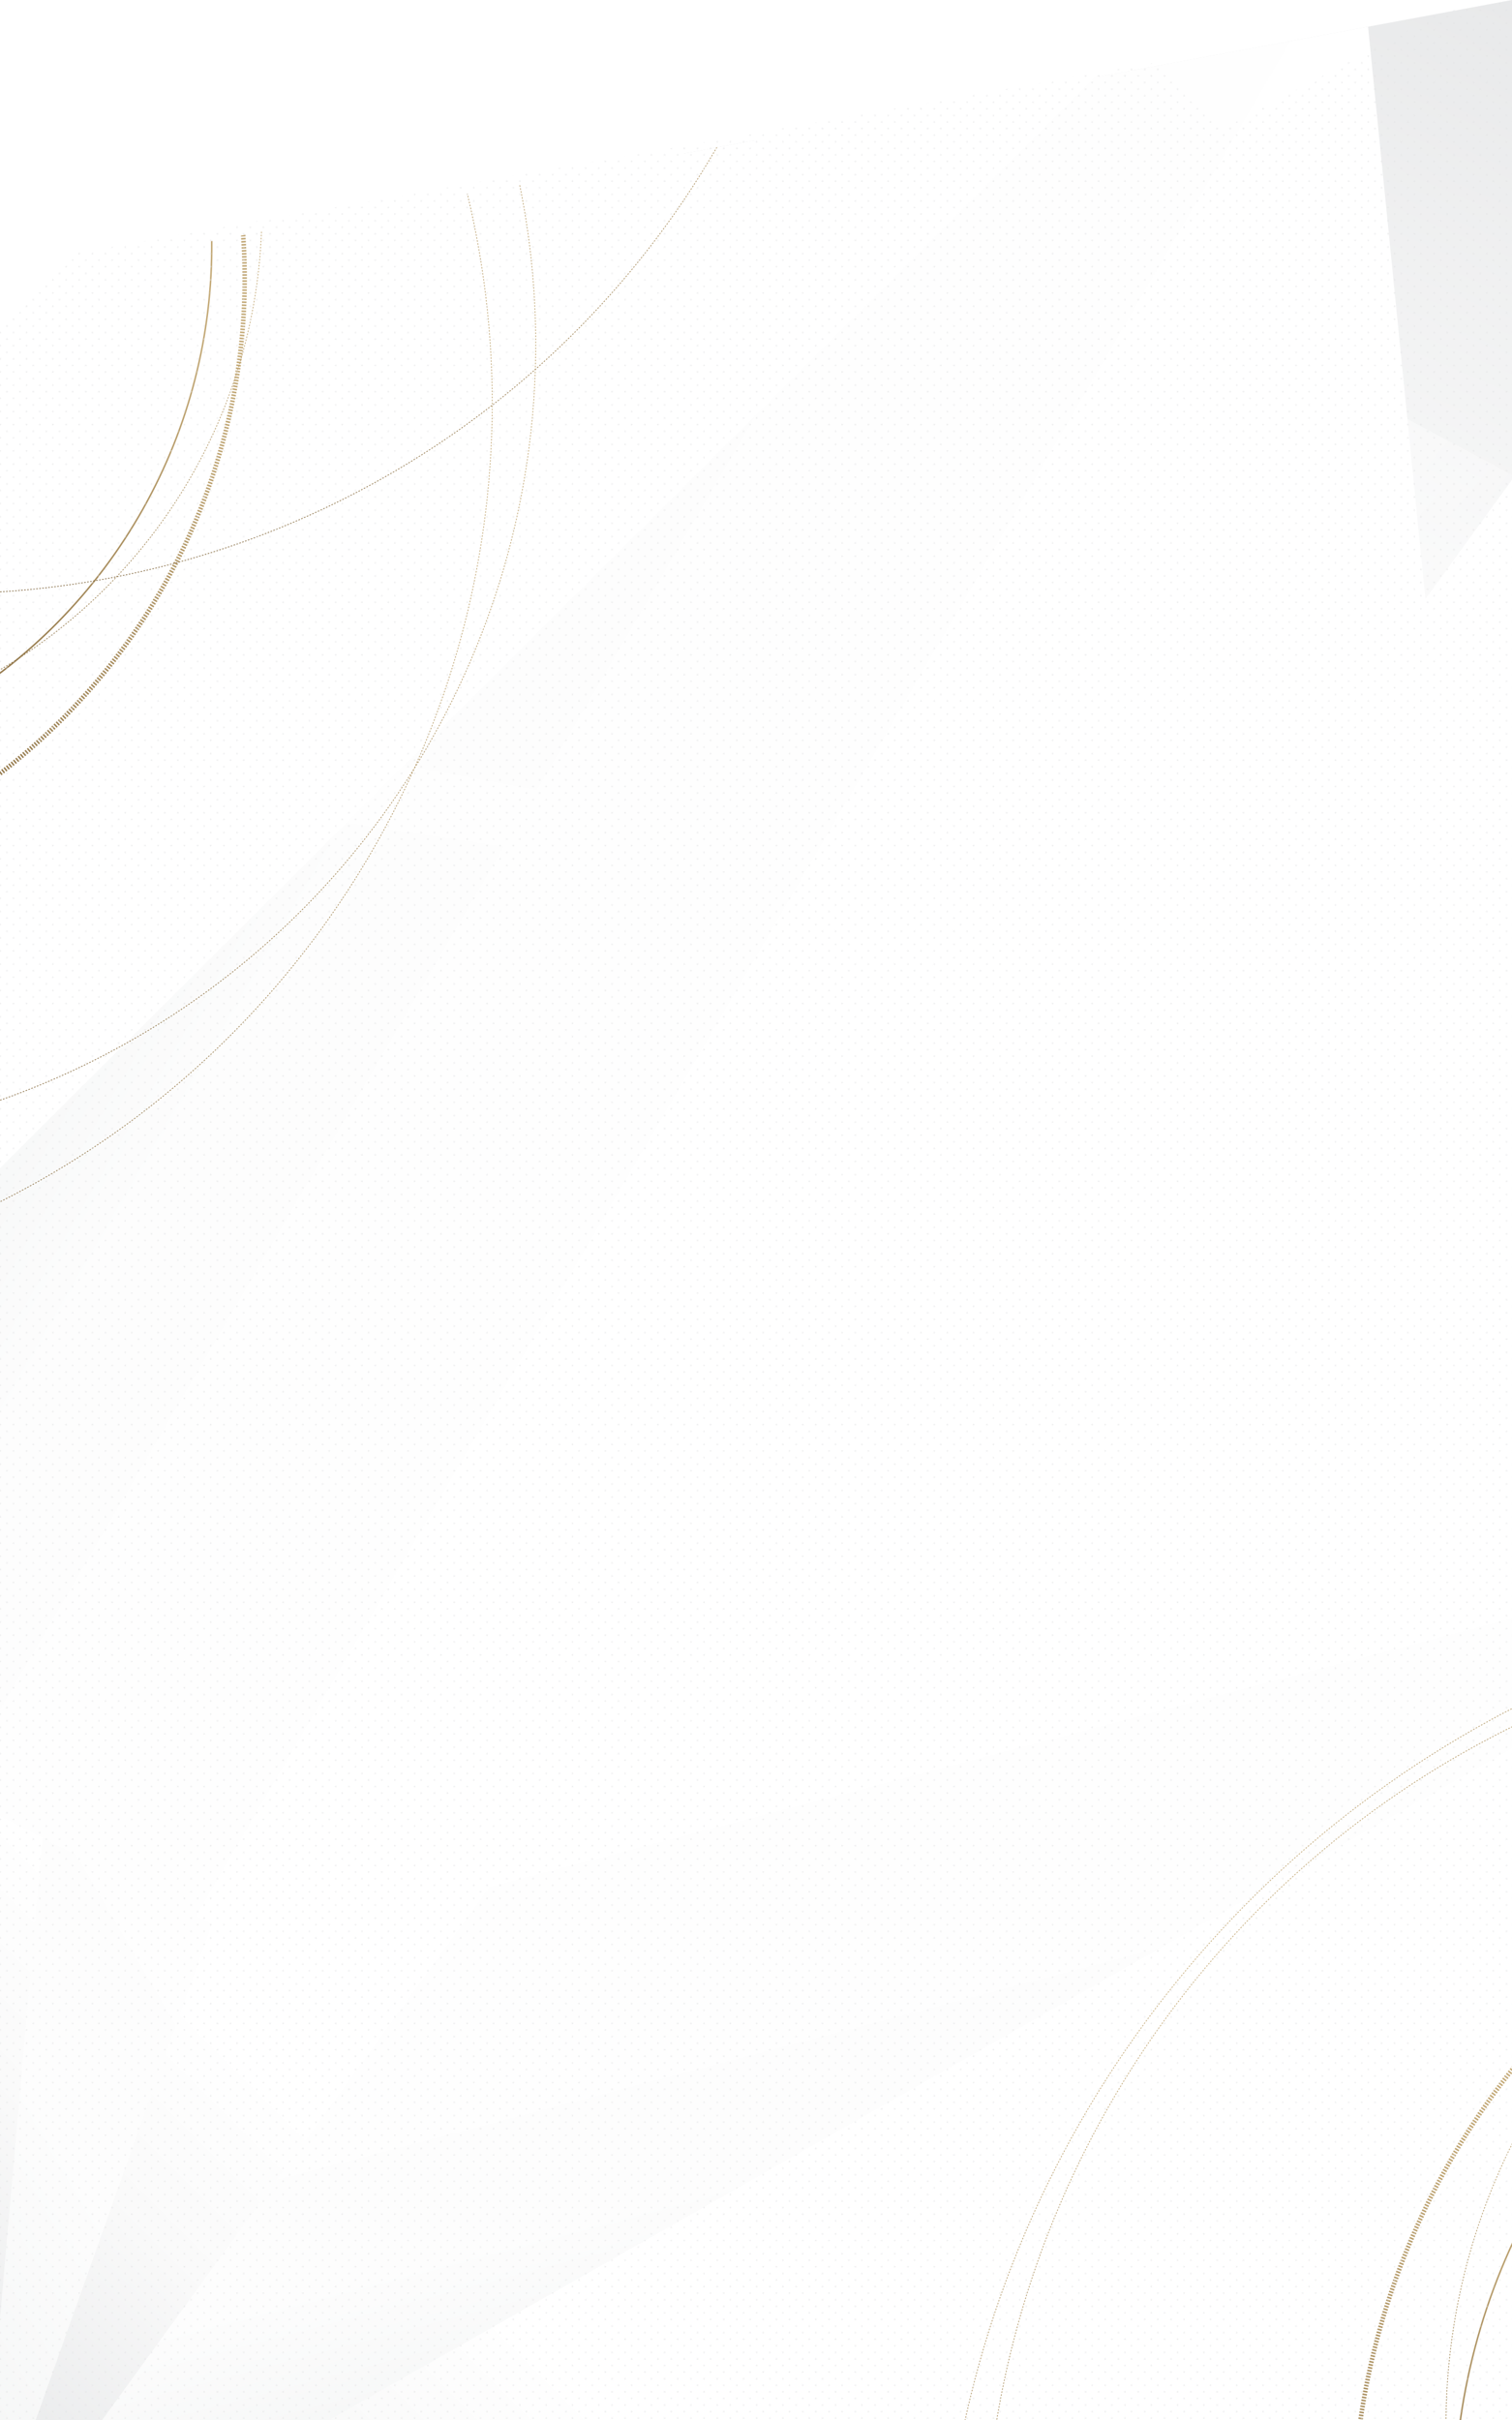 <svg xmlns="http://www.w3.org/2000/svg" xmlns:xlink="http://www.w3.org/1999/xlink" viewBox="0 0 1000 1600"><defs><style>.a,.aa,.ab,.ac,.ad,.ae,.t,.u,.v,.w,.x,.y,.z{fill:none;}.b{fill:#e1e2e3;}.c{isolation:isolate;}.d{clip-path:url(#a);}.e{clip-path:url(#b);}.f{fill:#fff;}.g{fill:url(#c);}.h{fill:url(#d);}.i{fill:url(#e);}.j,.k,.m,.n,.p,.q,.r{mix-blend-mode:multiply;}.j{fill:url(#f);}.k{fill:url(#g);}.l{fill:url(#h);}.m{fill:url(#i);}.n{fill:url(#j);}.o{fill:url(#k);}.p{fill:url(#l);}.q{fill:url(#m);}.r{fill:url(#n);}.s{fill:url(#o);}.aa,.ab,.ac,.ad,.ae,.t,.u,.v,.w,.x,.y,.z{stroke-miterlimit:10;}.t,.y{stroke-width:3px;}.ab,.ac,.ad,.ae,.t,.v,.w,.x,.y{stroke-dasharray:1;}.t{stroke:url(#p);}.u{stroke:url(#q);}.ab,.ac,.ad,.ae,.v,.w,.x,.z{stroke-width:0.5px;}.v{stroke:url(#r);}.w{stroke:url(#s);}.x{stroke:url(#t);}.y{stroke:url(#v);}.z{stroke:url(#w);}.aa{stroke:url(#x);}.ab{stroke:url(#y);}.ac{stroke:url(#z);}.ad{stroke:url(#aa);}.ae{stroke:url(#ab);}.af{clip-path:url(#ac);}.ag{fill:url(#ad);}</style><clipPath id="a"><polygon class="a" points="1000 1600 1000 0 0 185.33 0 1600 1000 1600"/></clipPath><clipPath id="b"><rect class="a" width="1000" height="1767.55"/></clipPath><linearGradient id="c" x1="-5753.98" y1="1642.98" x2="-6376.44" y2="1134.36" gradientTransform="matrix(-0.71, 0.71, 0.71, 0.71, -4456.02, 4441.08)" gradientUnits="userSpaceOnUse"><stop offset="0" stop-color="#fff"/><stop offset="0.4" stop-color="#fafafa"/><stop offset="0.88" stop-color="#ebeced"/><stop offset="1" stop-color="#e6e7e8"/></linearGradient><linearGradient id="d" x1="-6535.71" y1="-2885.11" x2="-6535.71" y2="-3090.74" gradientTransform="matrix(1, 0, 0, -1, 7676.07, -2148.69)" xlink:href="#c"/><linearGradient id="e" x1="3879.41" y1="-5410.56" x2="3879.41" y2="-5616.19" gradientTransform="matrix(1, 0, 0, -1.52, -3547.26, -6830.77)" xlink:href="#c"/><linearGradient id="f" x1="432.07" y1="-4815.62" x2="775.88" y2="-3506.47" gradientTransform="matrix(0.71, 0.71, 0.71, -0.71, 2672.66, -2597.5)" gradientUnits="userSpaceOnUse"><stop offset="0" stop-color="#e6e7e8"/><stop offset="0.02" stop-color="#ebebec"/><stop offset="0.1" stop-color="#f6f7f7"/><stop offset="0.2" stop-color="#fdfdfd"/><stop offset="0.5" stop-color="#fff"/></linearGradient><linearGradient id="g" x1="-7115.6" y1="-2265.72" x2="-6484.8" y2="-2990.22" gradientTransform="matrix(-0.71, -0.71, -0.71, 0.71, -5358.97, -2236.5)" xlink:href="#c"/><linearGradient id="h" x1="-6293.64" y1="-2438.42" x2="-6083.46" y2="-2962.7" gradientTransform="matrix(-0.71, -0.71, -0.71, 0.71, -5358.97, -2236.5)" gradientUnits="userSpaceOnUse"><stop offset="0" stop-color="#fff"/><stop offset="1" stop-color="#e6e7e8"/></linearGradient><linearGradient id="i" x1="-6923.22" y1="-2366.03" x2="-6396" y2="-2948.09" gradientTransform="matrix(-0.71, -0.71, -0.71, 0.71, -5358.97, -2236.5)" xlink:href="#c"/><linearGradient id="j" x1="-6358.46" y1="-2170.44" x2="-5962.27" y2="-2607.85" gradientTransform="matrix(-0.71, -0.71, -0.71, 0.71, -5358.97, -2236.5)" xlink:href="#c"/><linearGradient id="k" x1="-6404.28" y1="-2402.45" x2="-5960.53" y2="-2362.11" gradientTransform="matrix(-0.71, -0.71, -0.71, 0.71, -5358.97, -2236.5)" gradientUnits="userSpaceOnUse"><stop offset="0" stop-color="#fff" stop-opacity="0"/><stop offset="0.21" stop-color="#fff" stop-opacity="0.22"/><stop offset="0.76" stop-color="#fff" stop-opacity="0.78"/><stop offset="1" stop-color="#fff"/></linearGradient><linearGradient id="l" x1="-6257.32" y1="-1969.42" x2="-6805.59" y2="-2417.42" gradientTransform="matrix(-0.71, -0.71, -0.71, 0.71, -5358.97, -2236.5)" xlink:href="#c"/><linearGradient id="m" x1="-3398.79" y1="243.52" x2="-3092.88" y2="1408.32" gradientTransform="translate(2309.82 -2236.5) rotate(-45)" xlink:href="#f"/><linearGradient id="n" x1="-5623.04" y1="-7854.99" x2="-5366.46" y2="-6877.98" gradientTransform="translate(-4893.58 -6270.15) rotate(180)" xlink:href="#f"/><linearGradient id="o" x1="2171.57" y1="-301.04" x2="2126.33" y2="-535.24" gradientTransform="translate(-1383.01 297.87) rotate(19.55)" gradientUnits="userSpaceOnUse"><stop offset="0" stop-color="#fff" stop-opacity="0"/><stop offset="0.54" stop-color="#fff" stop-opacity="0.28"/><stop offset="1" stop-color="#fff" stop-opacity="0.5"/></linearGradient><linearGradient id="p" x1="-10709.76" y1="-8851.08" x2="-9731.59" y2="-8851.08" gradientTransform="matrix(1, 0, 0, -1, 11603.03, -7179.85)" gradientUnits="userSpaceOnUse"><stop offset="0" stop-color="#795e34"/><stop offset="0.06" stop-color="#866b3f"/><stop offset="0.25" stop-color="#a78c5c"/><stop offset="0.41" stop-color="#bca16e"/><stop offset="0.51" stop-color="#c3a874"/><stop offset="0.61" stop-color="#bea370"/><stop offset="0.74" stop-color="#af9463"/><stop offset="0.87" stop-color="#977c4e"/><stop offset="1" stop-color="#795e34"/></linearGradient><linearGradient id="q" x1="-10631.68" y1="-8842.91" x2="-9791.45" y2="-8842.91" gradientTransform="matrix(1, 0, 0, -1, 11593.11, -7183.89)" xlink:href="#p"/><linearGradient id="r" x1="-10589.81" y1="-8802.23" x2="-9755.46" y2="-8802.23" gradientTransform="matrix(1, 0, 0, -1, 11546.14, -7198.94)" xlink:href="#p"/><linearGradient id="s" x1="-10938.27" y1="-8789.12" x2="-9683.32" y2="-8789.12" gradientTransform="matrix(1, 0, 0, -1, 11588.8, -7085.13)" xlink:href="#p"/><linearGradient id="t" x1="-11020.71" y1="-8852.45" x2="-9620.96" y2="-8852.45" gradientTransform="matrix(1, 0, 0, -1, 11642.52, -7101.51)" xlink:href="#p"/><linearGradient id="v" x1="-11280.38" y1="-5747.89" x2="-10453.91" y2="-5747.89" gradientTransform="translate(10617.51 5932.2)" xlink:href="#p"/><linearGradient id="w" x1="-11078.92" y1="-5846.15" x2="-10348.38" y2="-5846.15" gradientTransform="translate(10385 5866.22)" xlink:href="#p"/><linearGradient id="x" x1="-11196.47" y1="-5715.14" x2="-10486.79" y2="-5715.14" gradientTransform="translate(10627.58 5878.07)" xlink:href="#p"/><linearGradient id="y" x1="-11166.65" y1="-5682.77" x2="-10462.01" y2="-5682.77" gradientTransform="translate(10635.71 5822.52)" xlink:href="#p"/><linearGradient id="z" x1="-11431.18" y1="-5668.65" x2="-10371.37" y2="-5668.65" gradientTransform="translate(10726.17 5896.4)" xlink:href="#p"/><linearGradient id="aa" x1="-11052.86" y1="-5583.15" x2="-9870.78" y2="-5583.15" gradientTransform="translate(10424.68 5384.99)" xlink:href="#p"/><linearGradient id="ab" x1="-11541.93" y1="-5753.15" x2="-10359.85" y2="-5753.15" gradientTransform="translate(10685.91 6019.96)" xlink:href="#p"/><clipPath id="ac"><polygon class="a" points="0 218.45 51.44 167.07 762.65 41.62 807.16 86.08 953.92 7.93 1000 0 1000 1600 0 1600 0 218.45"/></clipPath><pattern id="ad" width="28.8" height="28.8" patternTransform="translate(4.59 93.74) scale(0.6)" patternUnits="userSpaceOnUse" viewBox="0 0 28.8 28.8"><rect class="a" width="28.8" height="28.8"/><circle class="b" cx="28.8" cy="28.8" r="0.72"/><circle class="b" cx="14.4" cy="28.8" r="0.72"/><circle class="b" cx="28.8" cy="14.4" r="0.72"/><circle class="b" cx="14.4" cy="14.4" r="0.72"/><circle class="b" cx="7.2" cy="21.6" r="0.72"/><circle class="b" cx="21.6" cy="21.6" r="0.72"/><circle class="b" cx="7.2" cy="7.2" r="0.72"/><circle class="b" cx="21.6" cy="7.2" r="0.72"/><circle class="b" cy="28.8" r="0.72"/><circle class="b" cy="14.4" r="0.72"/><circle class="b" cx="28.8" r="0.72"/><circle class="b" cx="14.4" r="0.72"/><circle class="b" r="0.72"/></pattern></defs><title>bg-partners</title><g class="c"><g class="d"><g class="e"><polygon class="f" points="1016.2 113 -15.8 236.44 -15.8 1619 1016.2 1619 1016.2 113"/><polygon class="g" points="225.62 1532.28 239.12 1170.8 1397.06 1029.81 1284.57 1521.78 225.62 1532.28"/><rect class="h" x="540.06" y="107.39" width="1200.62" height="799.33" transform="translate(1588.19 1671.95) rotate(-135)"/><rect class="i" x="-268.16" y="458.98" width="1200.62" height="1218.62" transform="translate(852.68 78.03) rotate(45)"/><polygon class="j" points="735.64 -403.75 119.04 188.32 -15.8 1711 735.64 -403.75"/><polygon class="k" points="796 361.18 1311.75 1180.89 1848.71 643.93 1615.71 410.93 796 361.18"/><polygon class="l" points="943.32 692.43 648.19 128.47 990.38 -214.39 1304.15 99.38 943.32 692.43"/><polygon class="m" points="1462.28 1551.22 943.32 692.43 1304.15 99.38 1477.25 272.47 1462.28 1551.22"/><polygon class="n" points="352.04 1124.47 976 643 457.1 44.52 352.04 1124.47"/><polygon class="o" points="1202.01 422.11 423.98 672.1 -25.29 225.11 291.08 -65.25 1202.01 422.11"/><polygon class="p" points="454.05 370.01 973.01 643.01 612.18 1236.07 439.08 1062.97 454.05 370.01"/><polygon class="q" points="1078.31 1748.29 -284.87 1056.11 891.43 -115.81 1078.31 1748.29"/><polygon class="r" points="1151.23 109.17 1151.23 1070.12 -37.8 1745 1151.23 109.17"/><polygon class="s" points="189.26 892.2 223.11 497.96 1347.47 704.2 189.26 892.2"/><circle class="t" cx="1382.11" cy="1671.42" r="487.59" transform="translate(-785.96 1729.17) rotate(-51.94)"/><circle class="u" cx="1381.29" cy="1659.21" r="419.62" transform="translate(-776.66 1723.84) rotate(-51.94)"/><circle class="v" cx="1373.26" cy="1603.47" r="416.94" transform="translate(-735.86 1696.15) rotate(-51.94)"/><circle class="w" cx="1277.76" cy="1704.17" r="627.24" transform="translate(-851.77 1659.57) rotate(-51.94)"/><circle class="x" cx="1321.44" cy="1751.13" r="699.64" transform="translate(-871.99 1711.97) rotate(-51.94)"/><circle class="x" cx="1321.44" cy="1751.13" r="699.64" transform="translate(-871.99 1711.97) rotate(-51.94)"/><circle class="y" cx="-249.9" cy="184.19" r="411.74" transform="translate(-402.56 -86.12) rotate(-83.06)"/><circle class="z" cx="-328.91" cy="19.95" r="365.03" transform="translate(-308.97 -308.96) rotate(-83.06)"/><circle class="aa" cx="-214.31" cy="162.82" r="354.35" transform="translate(-350.04 -69.59) rotate(-83.06)"/><circle class="ab" cx="-178.88" cy="139.63" r="352.08" transform="translate(-295.88 -54.81) rotate(-83.06)"/><circle class="ac" cx="-175.36" cy="227.64" r="529.67" transform="translate(-380.15 26.07) rotate(-83.06)"/><circle class="ad" cx="-37.4" cy="-198.27" r="590.8" transform="translate(163.94 -211.44) rotate(-83.06)"/><circle class="ae" cx="-265.24" cy="266.69" r="590.8" transform="translate(-497.94 -28.82) rotate(-83.06)"/></g></g><g class="af"><rect class="ag" x="-105.71" y="-295.71" width="1200" height="2527.25"/></g></g></svg>